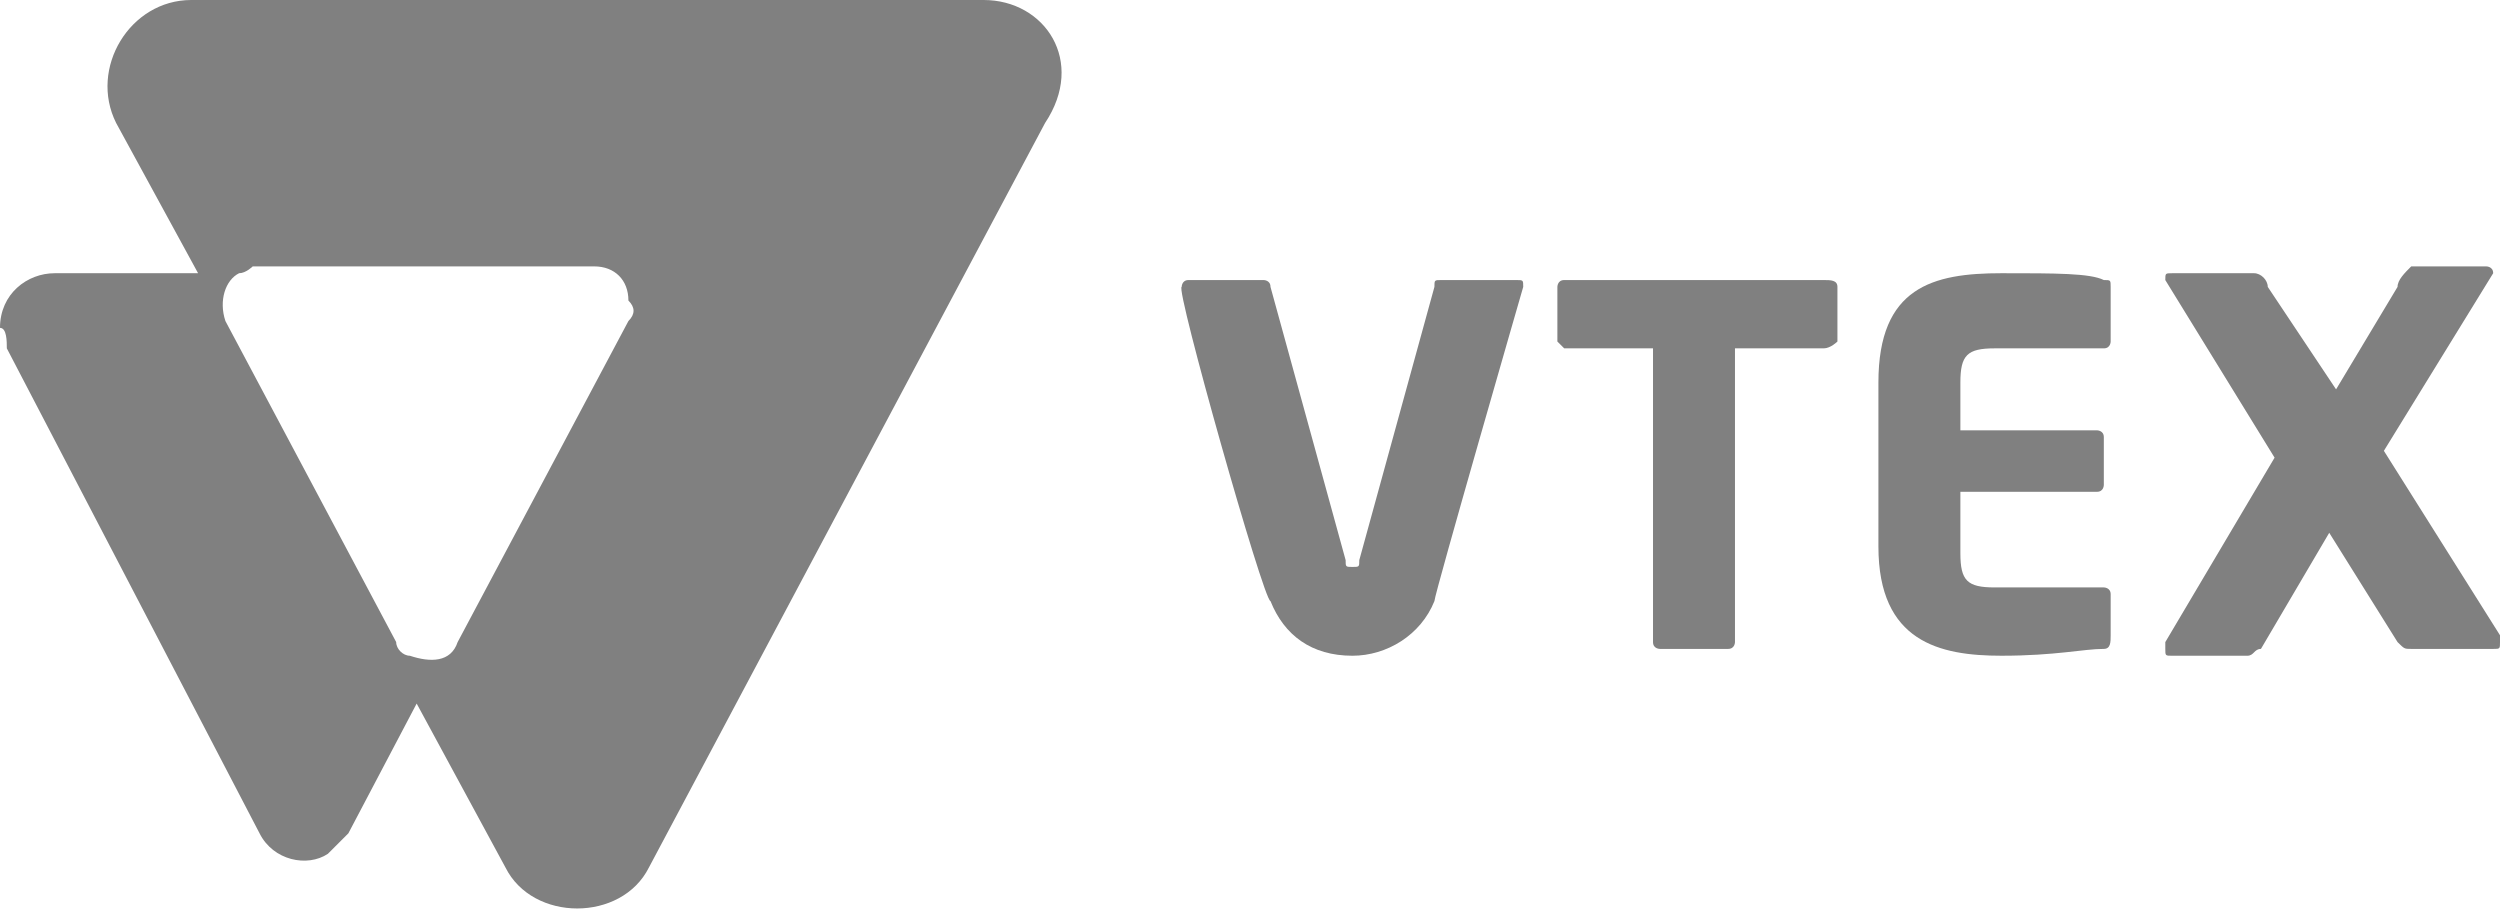 <svg width="230" height="84" viewBox="0 0 230 84" fill="none" xmlns="http://www.w3.org/2000/svg">
<path d="M143.907 32.049H152.077V59.071C152.077 59.699 152.705 59.699 152.705 59.699H158.989C159.618 59.699 159.618 59.071 159.618 59.071V32.049H167.787C168.415 32.049 169.044 31.42 169.044 31.42V26.393C169.044 25.765 168.415 25.765 167.787 25.765H143.907C143.279 25.765 143.279 26.393 143.279 26.393V31.42C143.279 31.42 143.907 32.049 143.907 32.049Z" fill="gray"/>
<path d="M184.126 60.327C189.153 60.327 191.667 59.699 193.552 59.699C194.181 59.699 194.181 59.07 194.181 58.442V54.672C194.181 54.043 193.552 54.043 193.552 54.043H183.498C180.984 54.043 180.355 53.415 180.355 50.901V45.245H192.924C193.552 45.245 193.552 44.617 193.552 44.617V40.218C193.552 39.59 192.924 39.59 192.924 39.59H180.355V35.191C180.355 32.677 180.984 32.049 183.498 32.049H193.552C194.181 32.049 194.181 31.42 194.181 31.42V26.393C194.181 25.764 194.181 25.764 193.552 25.764C192.295 25.136 189.153 25.136 184.126 25.136C177.842 25.136 172.814 26.393 172.814 35.191V50.273C172.814 59.07 178.47 60.327 184.126 60.327Z" fill="gray"/>
<path d="M209.262 42.105L199.208 59.072C199.208 59.072 199.208 59.072 199.208 59.7C199.208 60.329 199.208 60.329 199.836 60.329H206.749C207.377 60.329 207.377 59.7 208.005 59.7L214.29 49.017L220.574 59.072C221.202 59.7 221.202 59.7 221.831 59.7H229.372C230 59.7 230 59.7 230 59.072V58.444L219.317 41.476L229.372 25.137C229.372 24.509 228.743 24.509 228.743 24.509H221.831C221.202 25.137 220.574 25.766 220.574 26.394L214.918 35.821L208.634 26.394C208.634 25.766 208.005 25.137 207.377 25.137H199.836C199.208 25.137 199.208 25.137 199.208 25.766L209.262 42.105Z" fill="gray"/>
<path d="M116.885 55.3C118.142 58.442 120.656 60.328 124.426 60.328C127.568 60.328 130.71 58.442 131.967 55.3C131.967 54.672 140.137 26.393 140.137 26.393C140.137 25.765 140.137 25.765 139.508 25.765H132.596C131.967 25.765 131.967 25.765 131.967 26.393L125.055 51.53C125.055 52.158 125.055 52.158 124.426 52.158C123.798 52.158 123.798 52.158 123.798 51.53L116.885 26.393C116.885 25.765 116.257 25.765 116.257 25.765H109.344C108.716 25.765 108.716 26.393 108.716 26.393C108.087 26.393 116.257 55.3 116.885 55.3Z" fill="gray"/>
<path d="M90.492 0H17.596C11.94 0 8.169 6.284 10.683 11.312L18.224 25.137H5.027C2.514 25.137 0 27.022 0 30.164C0.628 30.164 0.628 31.421 0.628 32.049L23.88 76.667C25.137 79.18 28.279 79.809 30.164 78.552C30.792 77.924 31.421 77.295 32.049 76.667L38.333 64.727L46.503 79.809C49.016 84.836 57.186 84.836 59.7 79.809L96.148 11.312C99.918 5.656 96.148 0 90.492 0ZM57.814 29.536L42.104 59.071C41.475 60.956 39.59 60.956 37.705 60.328C37.077 60.328 36.448 59.7 36.448 59.071L20.738 29.536C20.109 27.65 20.738 25.765 21.995 25.137C22.623 25.137 23.251 24.508 23.251 24.508H54.672C56.557 24.508 57.814 25.765 57.814 27.65C58.443 28.279 58.443 28.907 57.814 29.536Z" fill="gray"/>
</svg>
